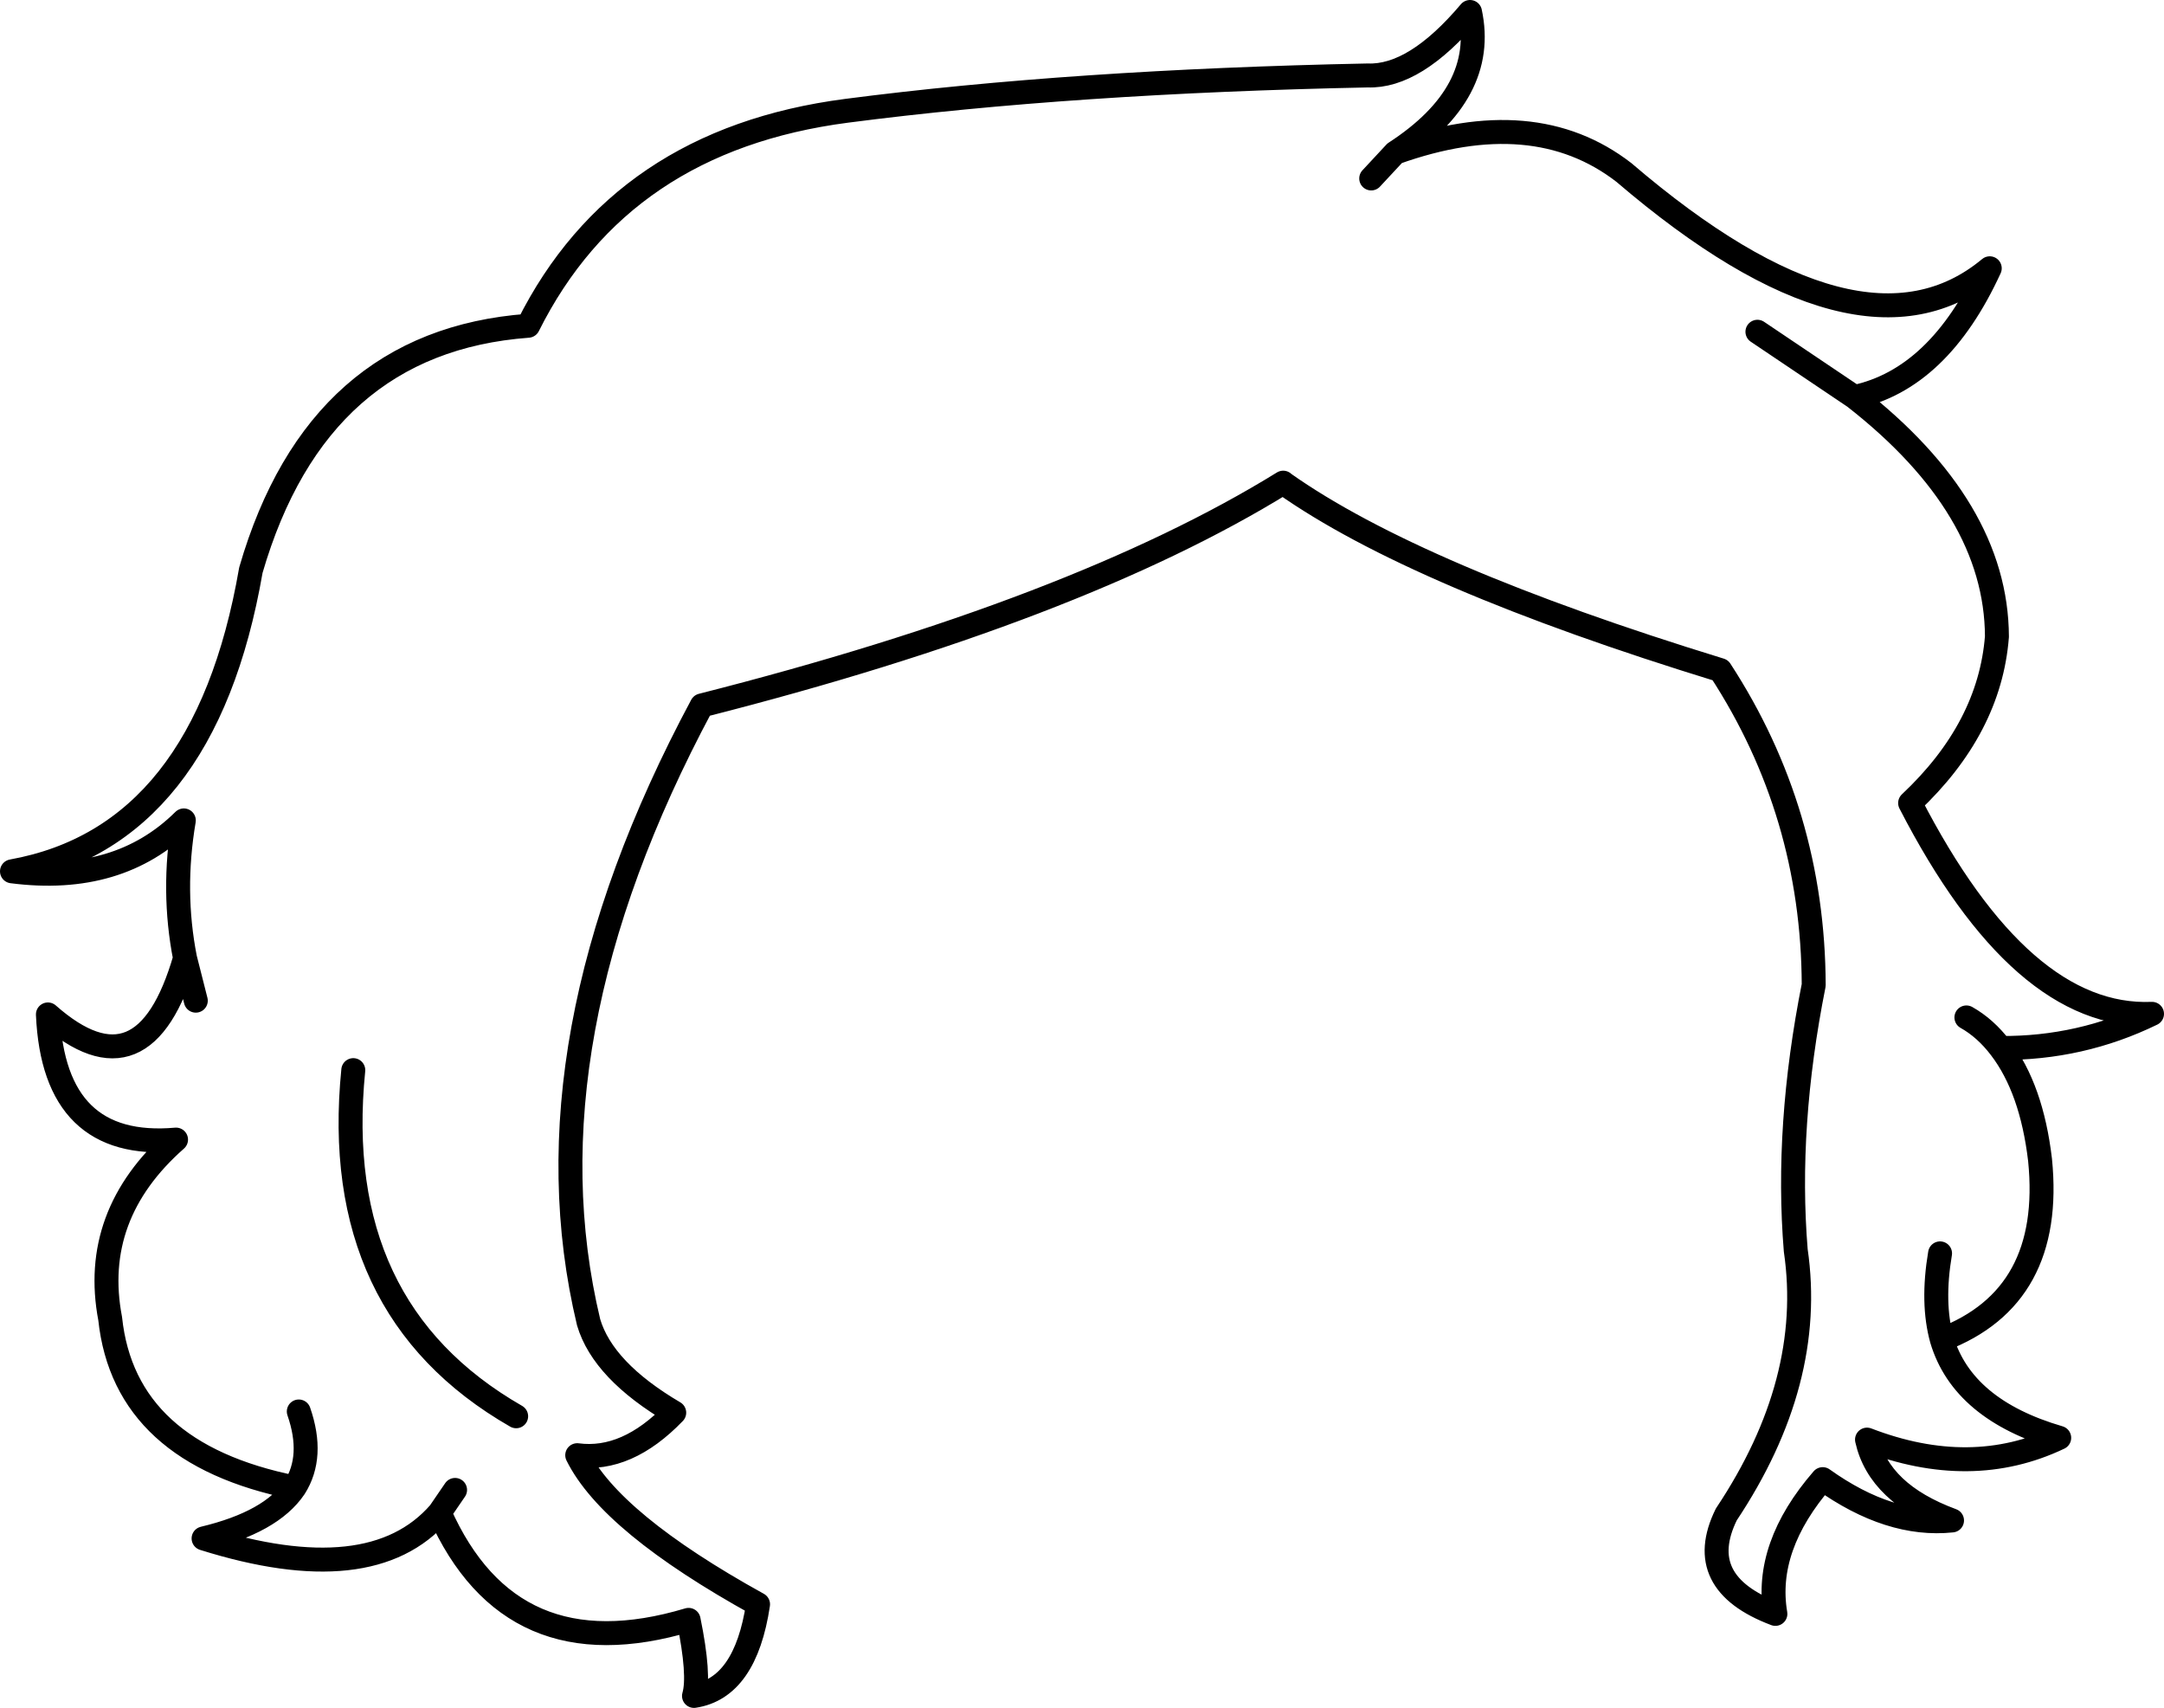 <?xml version="1.0" encoding="UTF-8" standalone="no"?>
<svg xmlns:xlink="http://www.w3.org/1999/xlink" height="142.6px" width="180.7px" xmlns="http://www.w3.org/2000/svg">
  <g transform="matrix(1.0, 0.0, 0.0, 1.0, 90.35, 71.3)">
    <path d="M24.15 -56.4 L26.15 -58.55 Q33.85 -63.55 32.4 -70.3 27.8 -64.85 23.85 -65.0 -0.8 -64.5 -19.65 -62.05 -38.5 -59.6 -46.25 -44.1 -63.85 -42.8 -69.4 -23.7 -73.25 -1.45 -89.35 1.45 -80.45 2.6 -75.0 -2.8 -76.0 3.1 -74.9 8.7 L-74.0 12.25 M26.15 -58.55 Q37.75 -62.7 45.25 -56.9 65.05 -39.95 75.8 -48.9 71.55 -39.65 64.5 -38.15 76.35 -28.9 76.4 -18.15 75.8 -10.5 69.15 -4.25 78.45 13.8 89.35 13.35 83.4 16.25 76.7 16.2 79.3 19.6 80.0 25.55 81.15 37.0 71.8 40.55 73.55 46.4 81.6 48.75 74.25 52.25 65.55 48.9 66.55 53.4 72.65 55.65 67.45 56.2 61.85 52.2 56.95 57.85 57.9 63.45 51.0 60.85 53.8 55.15 61.2 44.05 59.6 33.1 58.75 22.75 61.1 10.95 61.05 -3.45 53.3 -15.35 27.9 -23.15 16.85 -30.95 L16.8 -31.0 Q-0.45 -20.35 -31.75 -12.4 -46.8 15.7 -41.2 39.1 -40.0 43.15 -34.05 46.65 -38.0 50.75 -42.15 50.2 -39.35 55.85 -27.05 62.65 -28.1 69.65 -32.4 70.3 -31.9 68.6 -32.85 63.95 -47.7 68.4 -53.65 55.0 -59.35 61.55 -73.35 57.15 -67.7 55.8 -65.75 52.9 -79.95 50.05 -81.15 38.8 -82.8 30.15 -75.65 23.85 -85.85 24.75 -86.35 13.4 -78.3 20.5 -74.9 8.7 M64.5 -38.15 L56.4 -43.6 M76.7 16.2 Q75.45 14.55 73.85 13.65 M71.8 40.55 Q70.95 37.5 71.65 33.35 M-60.85 18.05 Q-62.85 38.0 -47.25 46.95 M-53.65 55.0 L-52.35 53.1 M-65.75 52.9 Q-64.1 50.3 -65.4 46.55" fill="none" stroke="#000000" stroke-linecap="round" stroke-linejoin="round" stroke-width="2.0"/>
  </g>
</svg>

